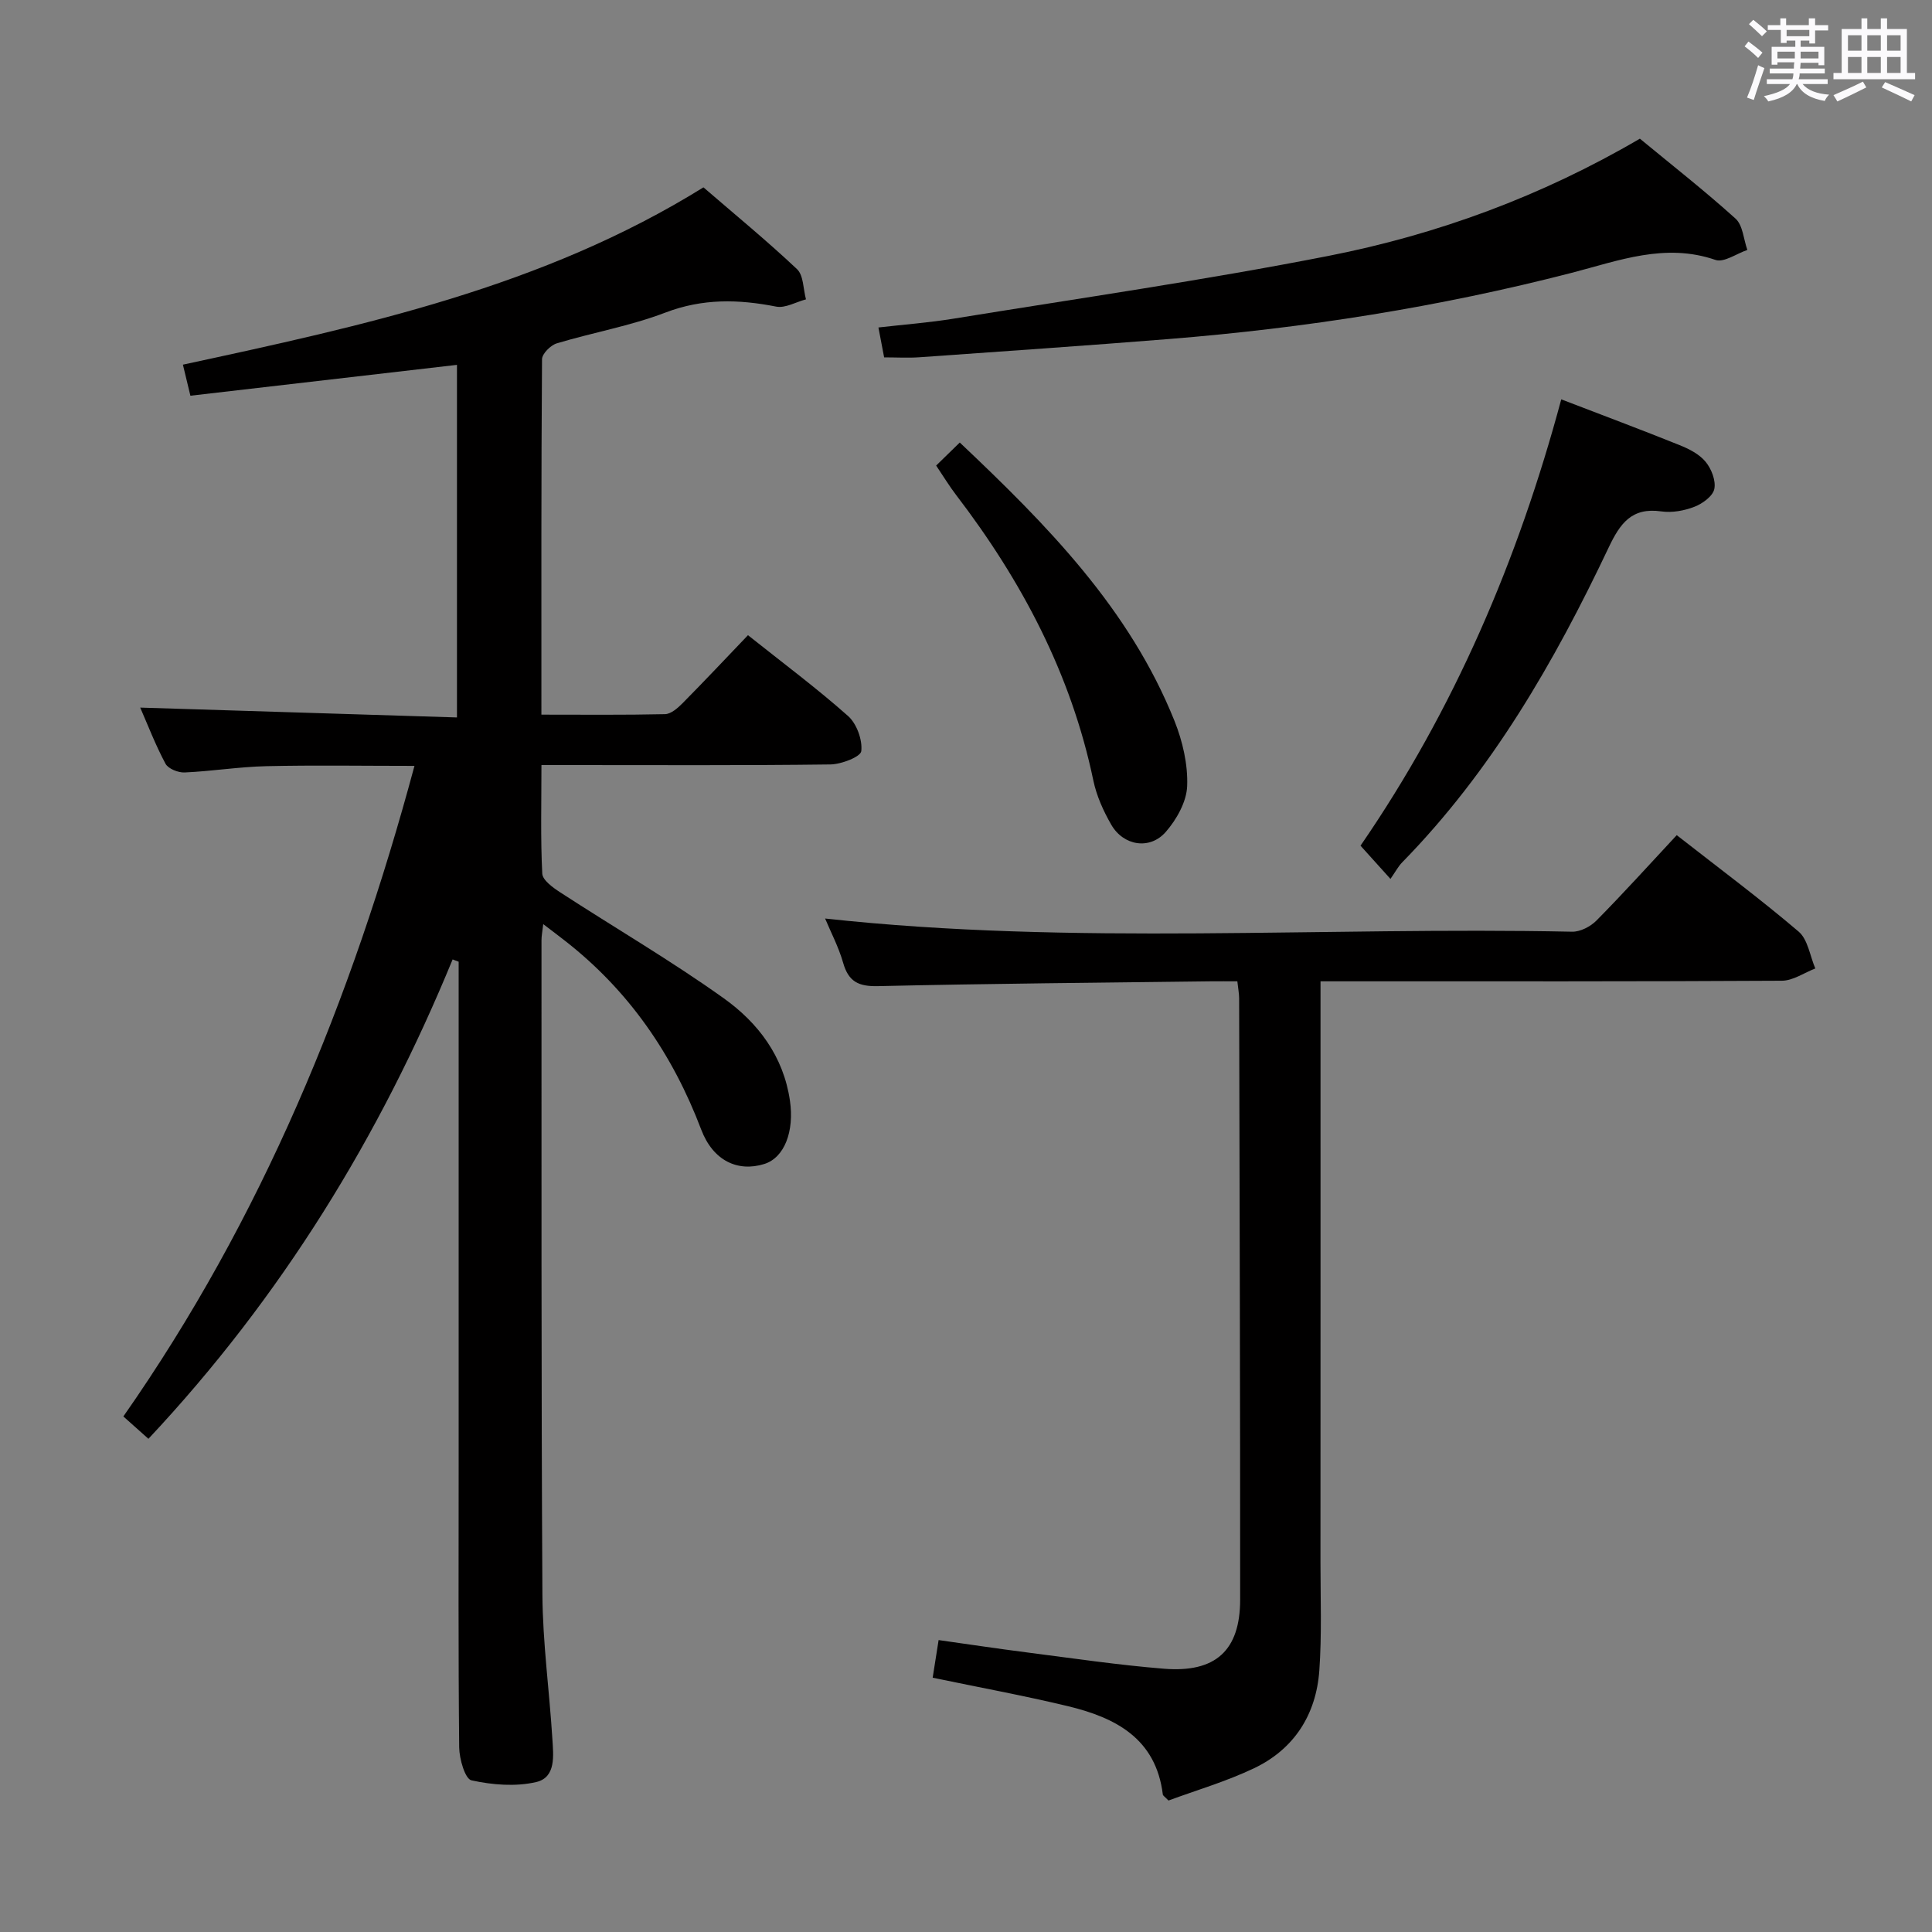 <svg enable-background="new 0 0 400 400" viewBox="0 0 400 400" xmlns="http://www.w3.org/2000/svg"><rect x="0" y="0" width="400" height="400" fill="#808080" stroke="none"/><path d="m361.2 9.6.8-1c.9.7 1.9 1.4 2.9 2.3l-.9 1.1c-1-1-2-1.8-2.8-2.4zm.5 10.6c.9-2.1 1.6-4.3 2.3-6.7.4.2.8.4 1.3.6-.7 2.1-1.5 4.3-2.2 6.6zm.4-15.2.9-.9c1 .8 2 1.6 2.8 2.4l-1 1c-.9-.9-1.8-1.7-2.7-2.5zm12.5-1.2h1.2v1.4h2.7v1.1h-2.7v2.7h-1.2v-.6h-1.8v1.3h4.9v3.8h-1.2v-.5h-3.7c0 .4-.1.9-.1 1.2h5.1v1h-5.2c0 .5-.1.9-.2 1.2h6v1h-5.2c1.1 1.3 2.9 2 5.5 2.2-.4.4-.7.8-.9 1.3-2.9-.5-4.8-1.6-5.7-3.5h-.1c-.8 1.7-2.7 2.9-5.9 3.6-.2-.4-.6-.8-.9-1.1 2.8-.6 4.6-1.4 5.4-2.5h-4.8v-1h5.3c.1-.3.2-.7.2-1.2h-4.9v-1h5c0-.4 0-.8.1-1.3h-3.5v.5h-1.2v-3.7h4.9v-1.3h-1.8v.5h-1.2v-2.7h-2.7v-1h2.6v-1.4h1.2v1.4h4.7v-1.4zm-6.6 8.3h3.6c0-.4 0-.9 0-1.4h-3.6zm1.9-4.6h4.7v-1.3h-4.7zm6.6 3.2h-3.7v1.4h3.7z" fill="#fbfafc"/><path d="m385.3 3.8h1.3v2.2h2.8v-2.2h1.3v2.2h4.1v9.1h1.7v1.3h-16.9v-1.3h1.7v-9.1h4.1v-2.2zm.4 13.1.7 1.2c-1.8.9-3.8 1.9-6 2.9-.2-.4-.5-.8-.8-1.3 2.3-1 4.3-1.9 6.1-2.8zm-3.1-6.4h2.8v-3.2h-2.8zm0 4.6h2.8v-3.3h-2.8zm4-4.6h2.8v-3.2h-2.8zm0 4.6h2.8v-3.3h-2.8zm3.7 1.9c2.1.9 4.1 1.8 6.1 2.7l-.7 1.3c-2.2-1.1-4.2-2-6.1-2.9zm3.2-9.7h-2.8v3.2h2.8v-3.1zm-2.8 7.8h2.8v-3.3h-2.8z" fill="#fbfafc"/><g fill="#010000"><path d="m30.73 297.89c-1.8-1.61-3.37-3.01-5.19-4.63 28.66-40.97 47.22-86.16 60.27-134.69-10.56 0-20.64-.17-30.71.06-5.63.13-11.25 1.05-16.88 1.3-1.33.06-3.4-.77-3.96-1.82-2.08-3.89-3.67-8.04-5.23-11.61 21.92.68 43.61 1.36 65.58 2.04 0-25.04 0-49.08 0-73-18.55 2.15-36.8 4.26-55.19 6.39-.64-2.67-1.06-4.4-1.55-6.43 37.33-8.06 74.5-16.04 107.77-36.71 6.43 5.55 13.1 11.02 19.37 16.93 1.37 1.29 1.28 4.13 1.86 6.26-2.07.54-4.29 1.87-6.17 1.5-7.81-1.54-15.24-1.71-22.95 1.24-7.24 2.77-15.02 4.12-22.48 6.37-1.28.39-3.04 2.15-3.05 3.29-.18 24.3-.13 48.6-.13 73.58 8.74 0 17.17.09 25.59-.1 1.24-.03 2.64-1.26 3.63-2.26 4.56-4.61 9-9.33 13.55-14.09 7.34 5.84 14.28 11.01 20.72 16.73 1.79 1.59 3 4.93 2.74 7.27-.13 1.18-4.13 2.73-6.4 2.76-17.99.23-35.99.13-53.98.13-1.79 0-3.58 0-5.84 0 0 7.9-.2 15.2.17 22.47.07 1.37 2.22 2.91 3.73 3.89 11.27 7.33 22.92 14.12 33.84 21.92 7.09 5.06 12.37 11.98 13.71 21.21.92 6.31-1.11 11.8-5.34 13.11-5.46 1.69-10.58-.67-13.03-7.13-5.93-15.63-15.03-28.83-28.24-39.12-1.28-1-2.58-1.98-4.47-3.42-.18 1.57-.36 2.46-.36 3.34.02 45.15-.07 90.31.19 135.46.06 9.95 1.44 19.89 2.06 29.85.21 3.45.81 8.01-3.36 8.98-4.26.98-9.07.59-13.39-.36-1.32-.29-2.51-4.43-2.54-6.81-.2-19.66-.11-39.32-.11-58.98 0-32.82 0-65.65 0-98.47 0-1.74 0-3.49 0-5.23-.42-.16-.84-.31-1.25-.47-15.06 36.65-35.43 69.87-62.98 99.25z"/><path d="m347.15 172.91c8.85 6.92 17.27 13.18 25.24 19.97 1.92 1.64 2.34 5.04 3.45 7.63-2.31.89-4.61 2.53-6.92 2.54-29.66.17-59.33.12-88.99.12-1.96 0-3.91 0-6.53 0v5.86c0 38.16.01 76.33-.01 114.49 0 7.46.29 14.95-.24 22.37-.66 9.09-5.19 16.23-13.48 20.19-5.77 2.76-12 4.57-17.75 6.7-.74-.78-1.14-1-1.17-1.25-1.43-11.62-9.81-15.92-19.67-18.29-9.16-2.2-18.44-3.9-27.98-5.89.35-2.2.73-4.58 1.23-7.79 6.16.87 12.3 1.79 18.46 2.58 9.38 1.2 18.76 2.59 28.18 3.35 10.71.87 15.79-3.78 15.79-14.32.02-41.49-.12-82.99-.21-124.48 0-.97-.2-1.94-.37-3.52-1.95 0-3.71-.02-5.48 0-22.98.29-45.96.47-68.93 1-4.01.09-6.09-.92-7.2-4.81-.94-3.3-2.58-6.4-3.74-9.19 51.56 5.63 103.16 1.65 154.65 2.73 1.69.04 3.81-1.06 5.04-2.3 5.61-5.68 10.95-11.59 16.63-17.69z"/><path d="m183.05 73.99c-.41-2.18-.72-3.8-1.18-6.19 5.31-.61 10.52-1 15.66-1.84 25.84-4.2 51.78-7.93 77.47-12.97 22.57-4.43 44.11-12.34 64.52-24.28 6.63 5.47 13.42 10.79 19.81 16.56 1.52 1.38 1.66 4.28 2.44 6.48-2.23.75-4.85 2.67-6.61 2.06-10.42-3.59-20.03.16-29.74 2.67-27.4 7.08-55.23 11.45-83.4 13.71-17.22 1.38-34.47 2.56-51.7 3.78-2.31.16-4.64.02-7.27.02z"/><path d="m323.24 82.68c8.43 3.24 16.5 6.26 24.48 9.47 1.97.79 4.1 1.87 5.4 3.45 1.21 1.46 2.17 3.92 1.81 5.64-.31 1.49-2.45 3.04-4.11 3.68-2.11.82-4.64 1.28-6.86.96-6.16-.88-8.55 2.52-10.91 7.49-11.23 23.69-24.23 46.27-42.76 65.19-.8.82-1.35 1.89-2.41 3.41-2.39-2.65-4.13-4.59-6.2-6.88 19.36-28.13 32.63-59.15 41.56-92.41z"/><path d="m198.71 91.62c18.02 17.04 35.13 34.36 44.46 57.65 1.68 4.21 2.79 9 2.62 13.47-.12 3.25-2.18 6.92-4.42 9.49-3.3 3.79-8.77 2.9-11.3-1.49-1.63-2.84-3.05-5.98-3.71-9.17-4.61-22.05-14.84-41.35-28.4-59.08-1.41-1.84-2.61-3.83-4.14-6.1 1.54-1.51 3.05-2.99 4.89-4.77z"/></g></svg>